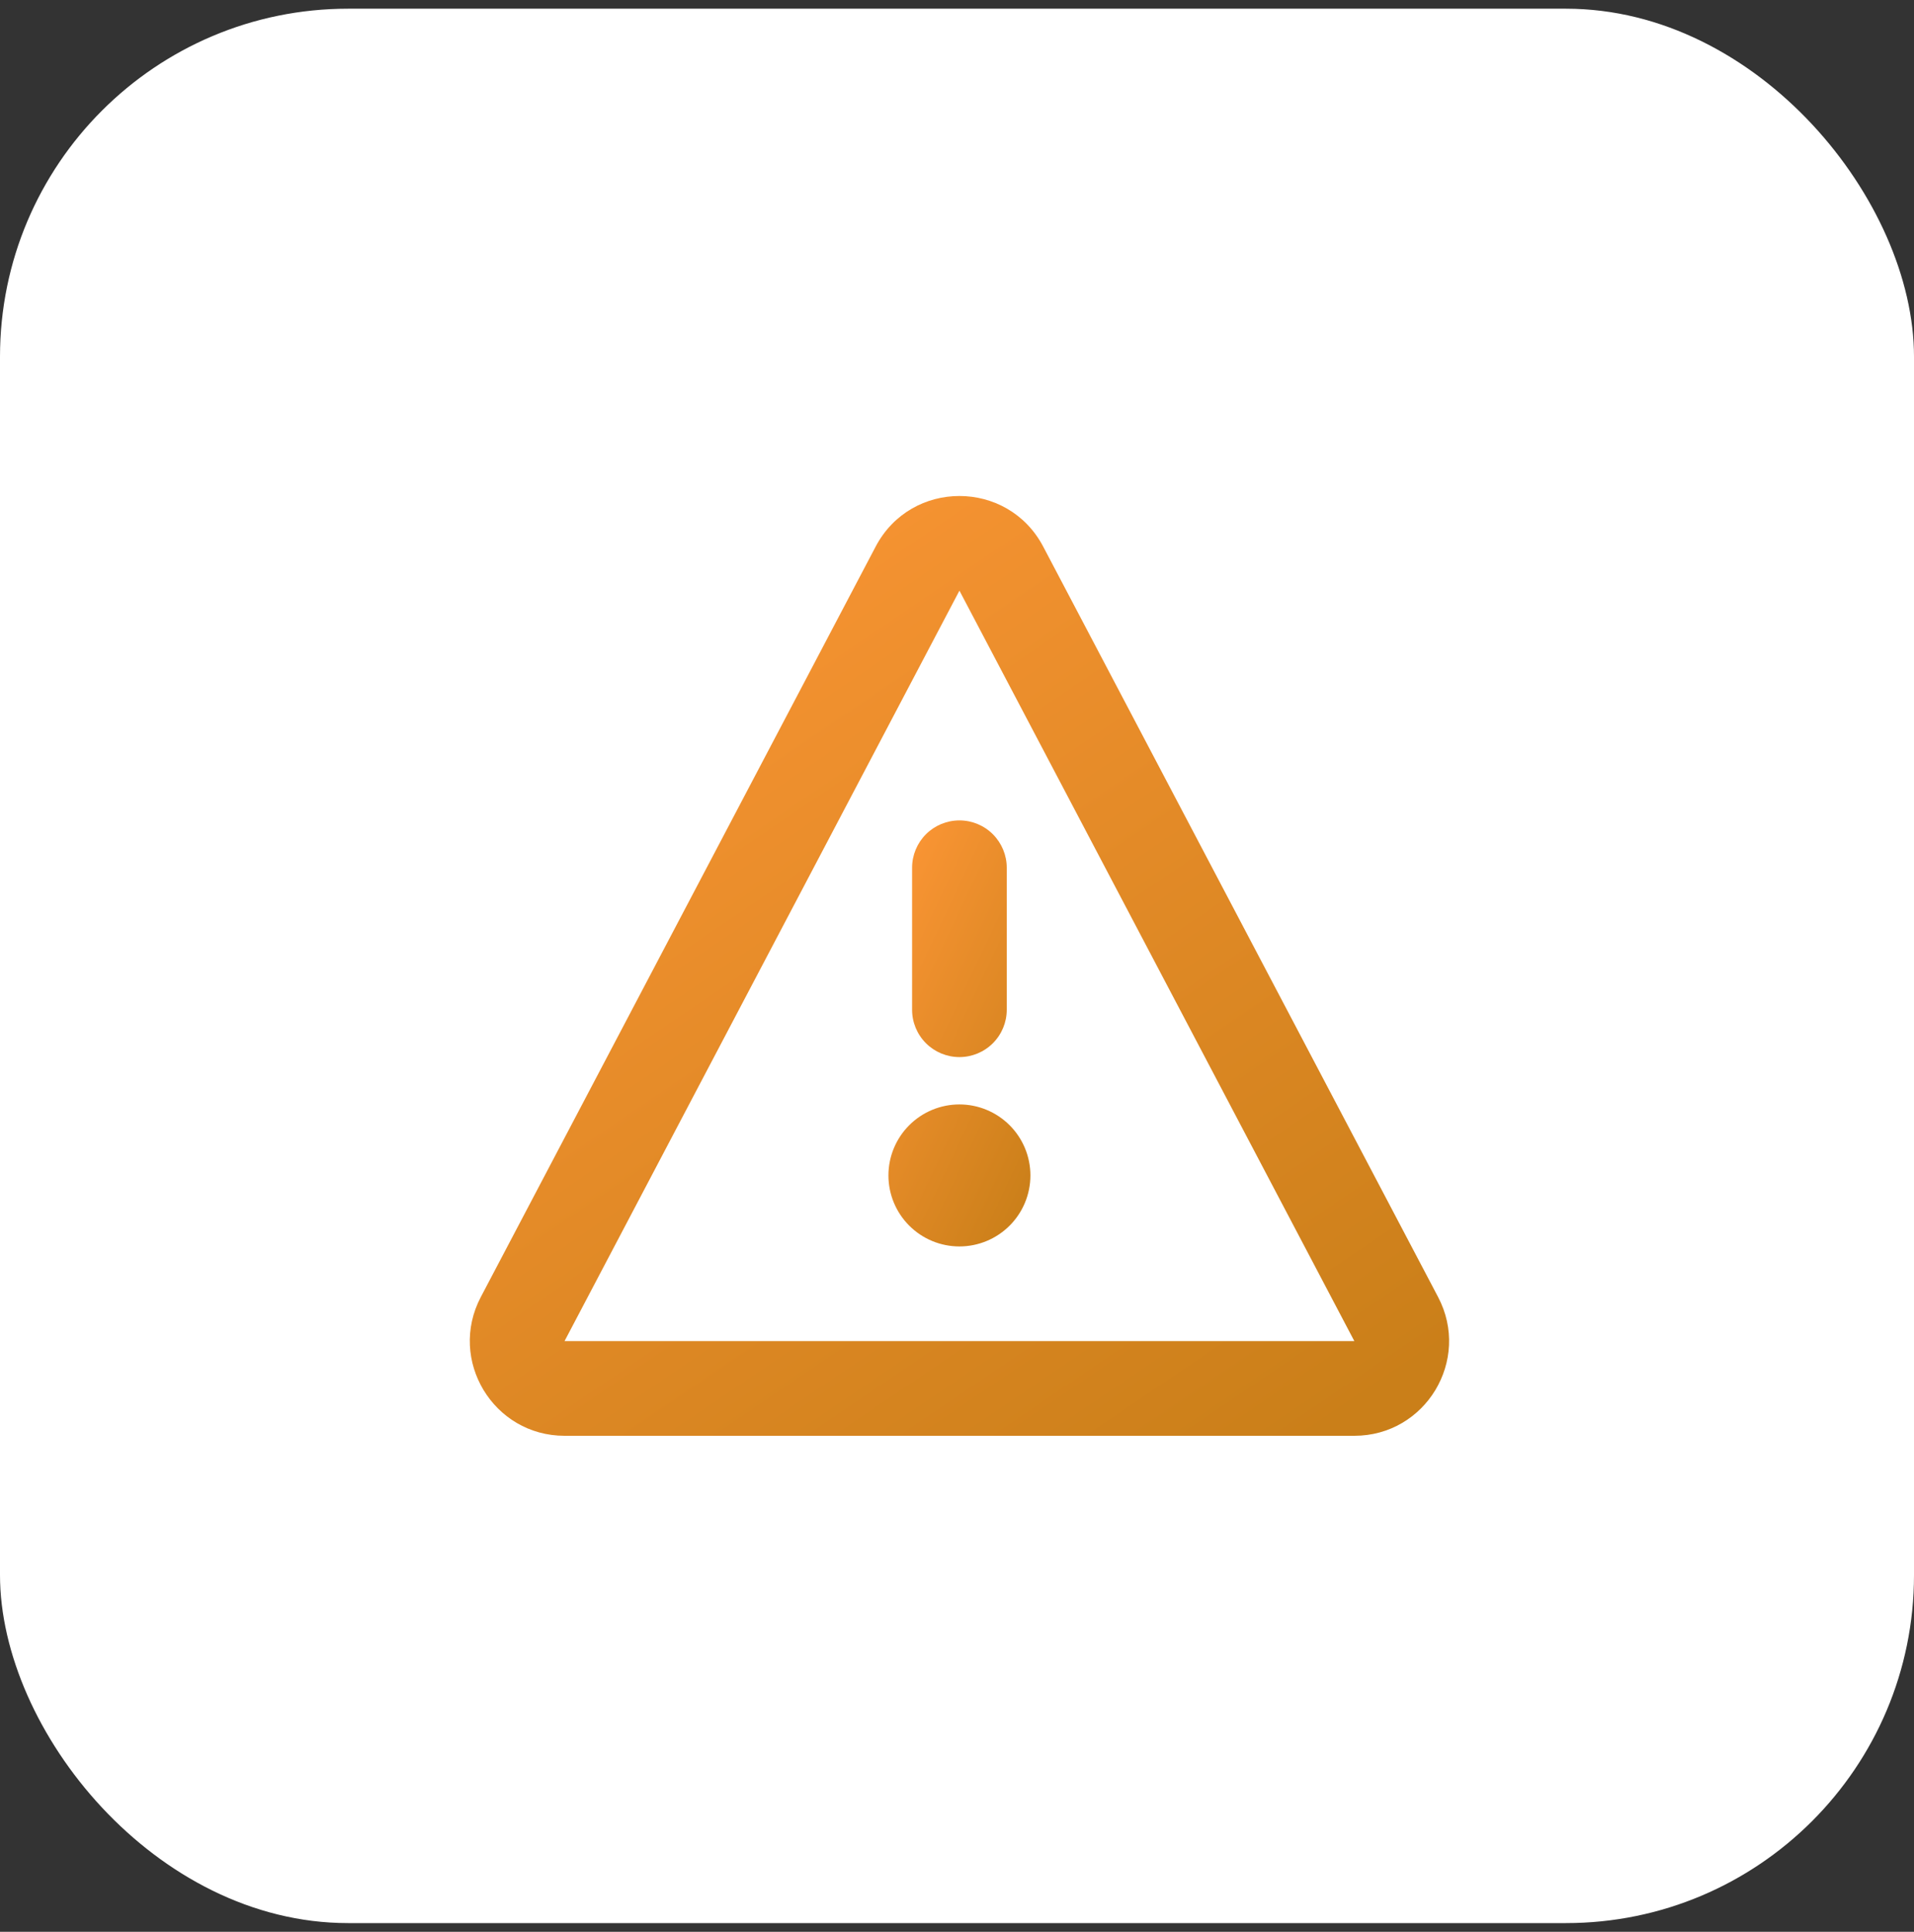 <svg width="110" height="111" viewBox="0 0 110 111" fill="none" xmlns="http://www.w3.org/2000/svg">
<rect x="0" y="0" width="110" height="111" fill="#333333" stroke="none"/>
<g id="Group">
<rect id="Rectangle 2879" y="0.5" width="110" height="110" rx="20" fill="white"/>
<g id="Group 1261152828">
<path id="Vector" d="M55.139 60.74C54.417 60.74 53.725 60.453 53.215 59.943C52.705 59.433 52.419 58.741 52.419 58.02V49.86C52.419 49.138 52.705 48.446 53.215 47.936C53.725 47.426 54.417 47.14 55.139 47.14C55.86 47.14 56.552 47.426 57.062 47.936C57.572 48.446 57.859 49.138 57.859 49.86V58.02C57.859 58.741 57.572 59.433 57.062 59.943C56.552 60.453 55.86 60.74 55.139 60.74ZM51.059 67.54C51.059 66.458 51.489 65.42 52.254 64.655C53.019 63.89 54.056 63.46 55.139 63.46C56.221 63.46 57.258 63.89 58.024 64.655C58.789 65.42 59.219 66.458 59.219 67.54C59.219 68.622 58.789 69.66 58.024 70.425C57.258 71.19 56.221 71.62 55.139 71.62C54.056 71.62 53.019 71.19 52.254 70.425C51.489 69.66 51.059 68.622 51.059 67.54Z" fill="url(#paint0_linear_602_8330)"/>
<path id="Vector_2" d="M50.325 31.407C52.365 27.531 57.914 27.531 59.954 31.407L82.648 74.525C84.554 78.148 81.932 82.5 77.833 82.5H32.447C28.353 82.5 25.728 78.148 27.632 74.528L50.325 31.407ZM77.836 77.06L55.14 33.939L32.444 77.06H77.836Z" fill="url(#paint1_linear_602_8330)"/>
</g>
</g>
<defs>
<linearGradient id="paint0_linear_602_8330" x1="51.059" y1="47.14" x2="66.286" y2="54.323" gradientUnits="userSpaceOnUse">
<stop stop-color="#FF9737"/>
<stop offset="1" stop-color="#CA7F19"/>
</linearGradient>
<linearGradient id="paint1_linear_602_8330" x1="27" y1="28.5" x2="67.429" y2="88.137" gradientUnits="userSpaceOnUse">
<stop stop-color="#FF9737"/>
<stop offset="1" stop-color="#CA7F19"/>
</linearGradient>
</defs>
</svg>
